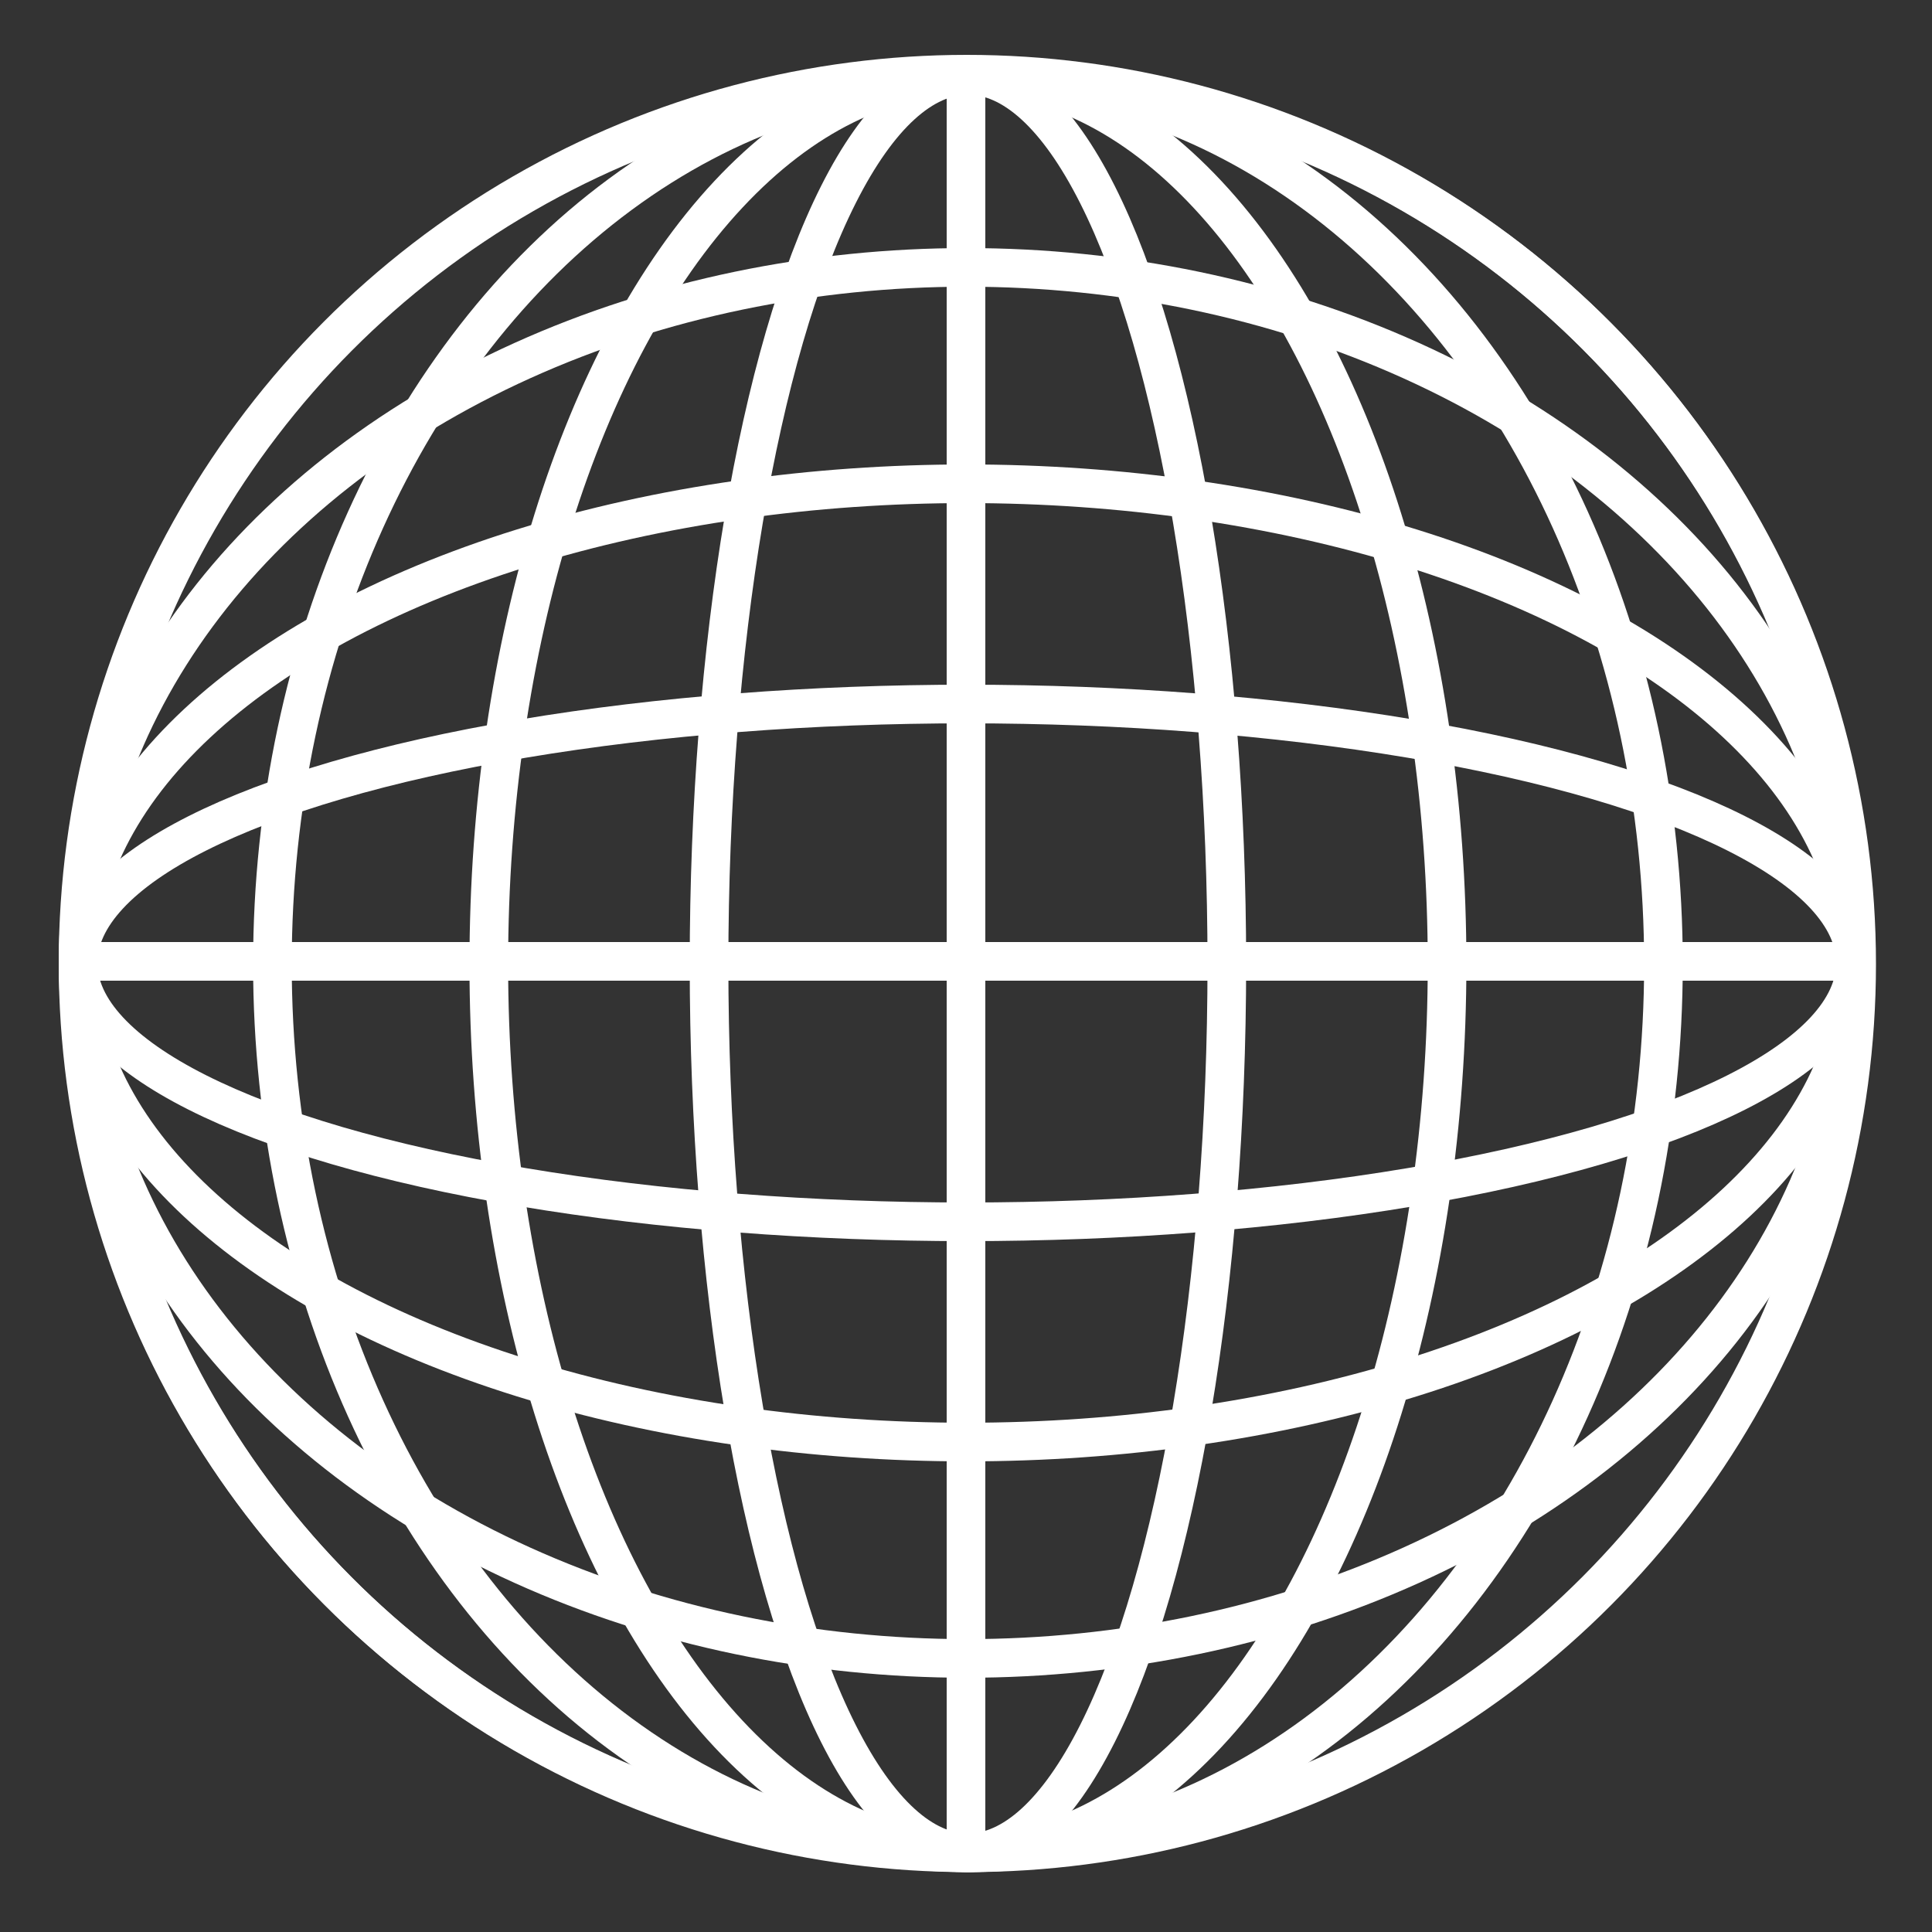 <?xml version="1.0" encoding="utf-8"?>
<!-- Generator: Adobe Illustrator 23.0.1, SVG Export Plug-In . SVG Version: 6.00 Build 0)  -->
<svg version="1.1" id="Layer_1" xmlns="http://www.w3.org/2000/svg" xmlns:xlink="http://www.w3.org/1999/xlink" x="0px" y="0px"
	 viewBox="0 0 500 500" style="enable-background:new 0 0 500 500;" xml:space="preserve">
<rect x="0" y="0" width="500" height="500" fill="#333333" stroke="none"/>
<style type="text/css">
	.st0{fill:none;stroke:#FFFFFF;stroke-width:10;stroke-miterlimit:10;}
</style>
<circle class="st0" cx="250.5" cy="249.5" r="230"/>
<ellipse class="st0" cx="250.5" cy="249.5" rx="180" ry="230"/>
<ellipse class="st0" cx="250.5" cy="249.5" rx="124" ry="230"/>
<ellipse class="st0" cx="250.5" cy="249.5" rx="67" ry="230"/>
<line class="st0" x1="250" y1="19" x2="250" y2="479"/>
<circle class="st0" cx="250.2" cy="249.2" r="230"/>
<ellipse class="st0" cx="250.2" cy="249.2" rx="230" ry="180"/>
<ellipse class="st0" cx="250.2" cy="249.2" rx="230" ry="124"/>
<ellipse class="st0" cx="250.2" cy="249.2" rx="230" ry="67"/>
<line class="st0" x1="480.8" y1="248.8" x2="20.8" y2="248.8"/>
</svg>
